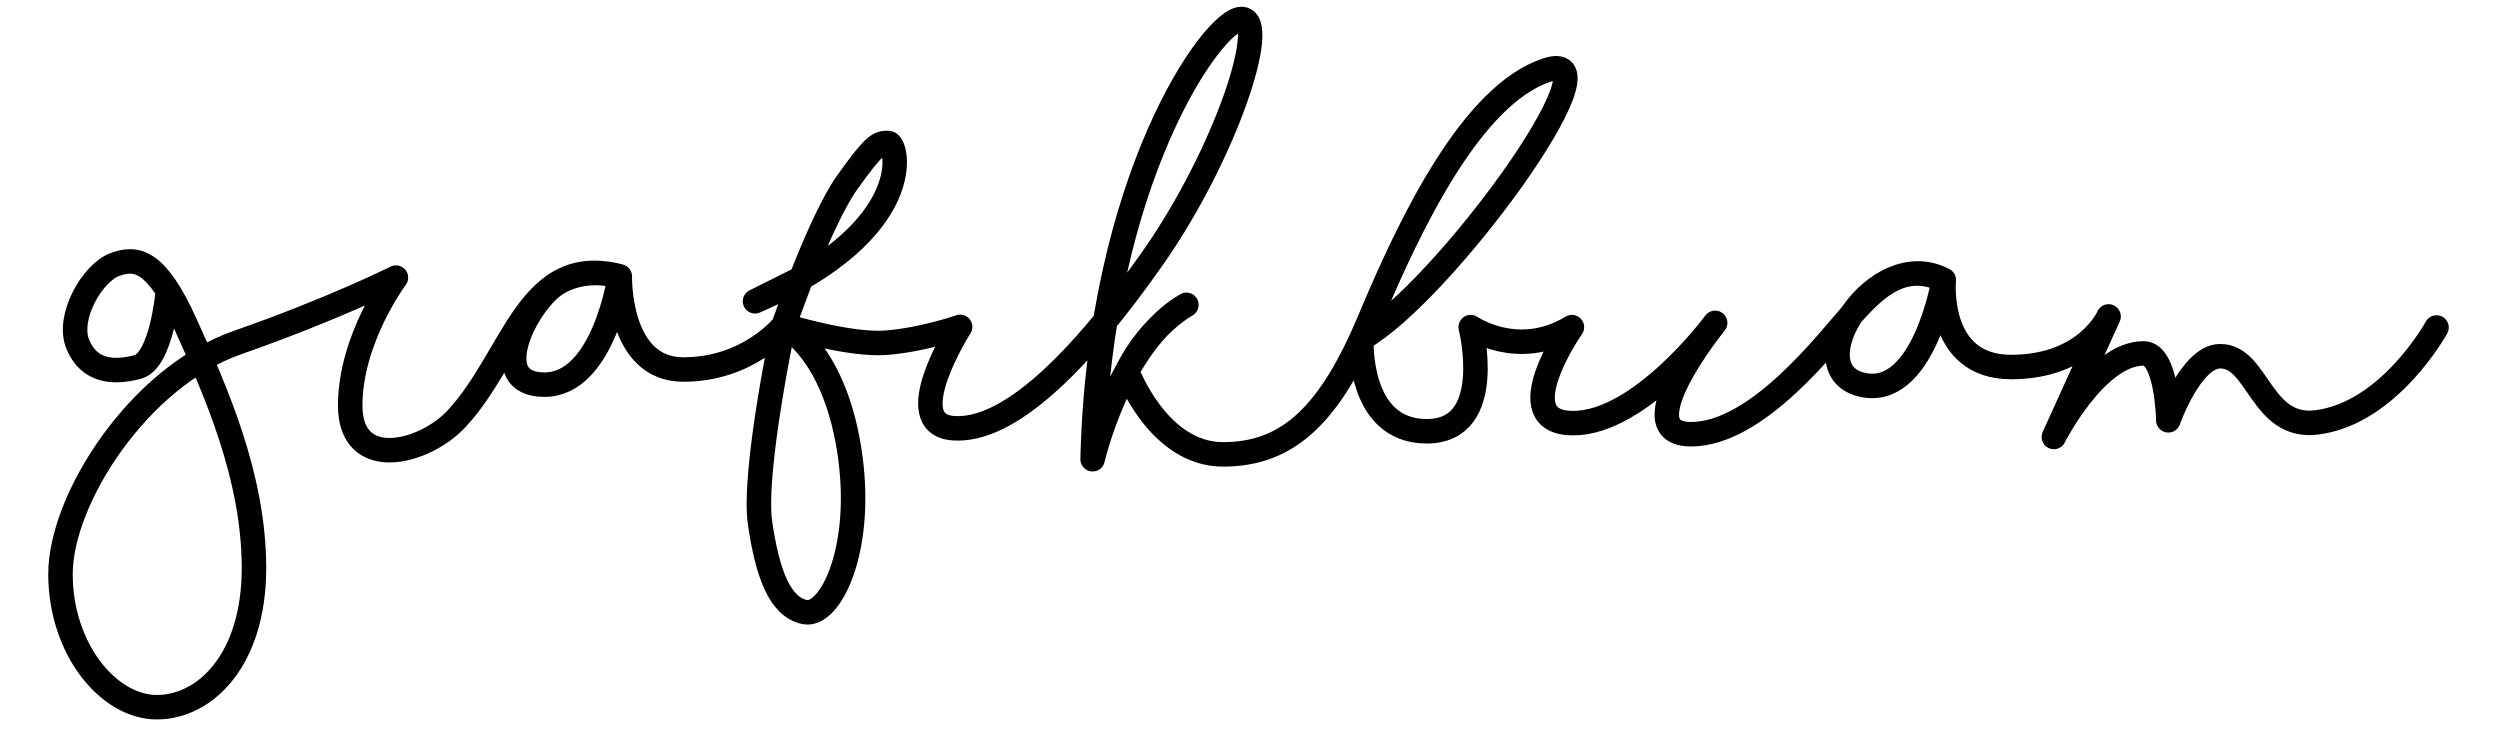 <?xml version="1.0" encoding="UTF-8" standalone="no"?>
<!DOCTYPE svg PUBLIC "-//W3C//DTD SVG 1.1//EN" "http://www.w3.org/Graphics/SVG/1.1/DTD/svg11.dtd">
<svg width="100%" height="100%" viewBox="0 0 613 179" version="1.1" xmlns="http://www.w3.org/2000/svg" xmlns:xlink="http://www.w3.org/1999/xlink" xml:space="preserve" xmlns:serif="http://www.serif.com/" style="fill-rule:evenodd;clip-rule:evenodd;stroke-linecap:round;stroke-linejoin:round;stroke-miterlimit:1.5;">
    <g transform="matrix(0.953,0,0,0.953,-10.673,-4.83)">
        <path class="animated-path " d="M54.331,80.535C54.331,80.535 52.73,97.889 46.589,99.5C40.448,101.111 34.16,100.742 31.232,93.699C28.303,86.655 35.022,75.287 40.669,73.165C46.282,71.056 51.443,71.844 58.951,88.52C66.519,105.331 76.546,127.539 76.546,151.225C76.546,174.911 63.963,187.025 51.552,187.025C39.141,187.025 26.763,172.081 26.763,152.779C26.763,133.477 46.904,102.102 72.221,93.235C97.539,84.368 113.067,76.489 113.067,76.489C113.067,76.489 101.307,92.236 101.307,109.396C101.307,126.556 120.325,121.766 128.651,112.829C143.514,96.872 146.996,69.995 170.67,76.19C170.67,76.19 166.584,104.035 151.282,104.035C135.98,104.035 146.647,83.123 154.188,78.206C161.826,73.227 170.67,76.19 170.67,76.19C170.67,76.19 170.082,100.143 187.016,100.143C203.951,100.143 212.825,88.79 212.825,88.79C212.825,88.79 204.825,126.599 206.761,139.697C208.697,152.795 211.89,161.264 218.287,162.551C224.683,163.837 233.235,147.034 229.985,122.784C226.3,95.291 212.825,88.79 212.825,88.79C212.825,88.79 222.074,61.971 229.18,52.005C236.287,42.039 237.334,41.846 239.737,41.846C242.14,41.846 247.812,64.222 205.462,82.592L217.348,76.66L212.825,88.79C212.825,88.79 229.649,94.007 239.221,93.248C248.793,92.49 258.235,89.166 258.235,89.166C258.235,89.166 242.288,114.143 256.417,115.236C270.546,116.329 288.856,98.489 307.787,71.478C326.717,44.467 337.89,9.949 330.613,9.949C323.335,9.949 294.031,51.129 292.321,123.222C292.321,123.222 299.291,93.283 316.453,83.498C316.453,83.498 307.054,88.642 301.175,100.548C301.175,100.548 309.06,121.978 325.881,121.978C342.701,121.978 353.442,111.664 363.679,87.196C373.917,62.728 389.884,29.328 409.309,23.055C428.734,16.783 382.31,80.575 361.481,92.214C361.481,92.214 360.26,116.032 378.291,116.032C396.323,116.032 389.602,89.229 389.602,89.229C389.602,89.229 401.734,97.687 415.639,89.235C415.639,89.235 398.442,113.939 415.955,113.939C433.467,113.939 452.498,88.138 452.498,88.138C452.498,88.138 429.269,116.79 446.28,116.79C463.292,116.79 481.219,93.195 487.869,85.698C494.519,78.201 501.438,72.507 511.316,77.09C511.316,77.09 506.081,108.23 489.936,103.969C473.792,99.709 493.713,67.872 511.316,77.09C511.316,77.09 509.17,99.5 528.622,99.5C548.075,99.5 553.721,86.487 553.721,86.487L539.642,117.496C539.642,117.496 550.525,95.995 562.736,95.995C568.803,95.995 569.093,113.212 569.093,113.212C569.093,113.212 574.895,96.789 582.403,96.721C592.25,96.633 592.798,115.573 607.293,113.745C626.017,111.385 638.099,89.33 638.099,89.33" style="fill:none;stroke:black;stroke-width:6.3px;"/>
    </g>
</svg>
